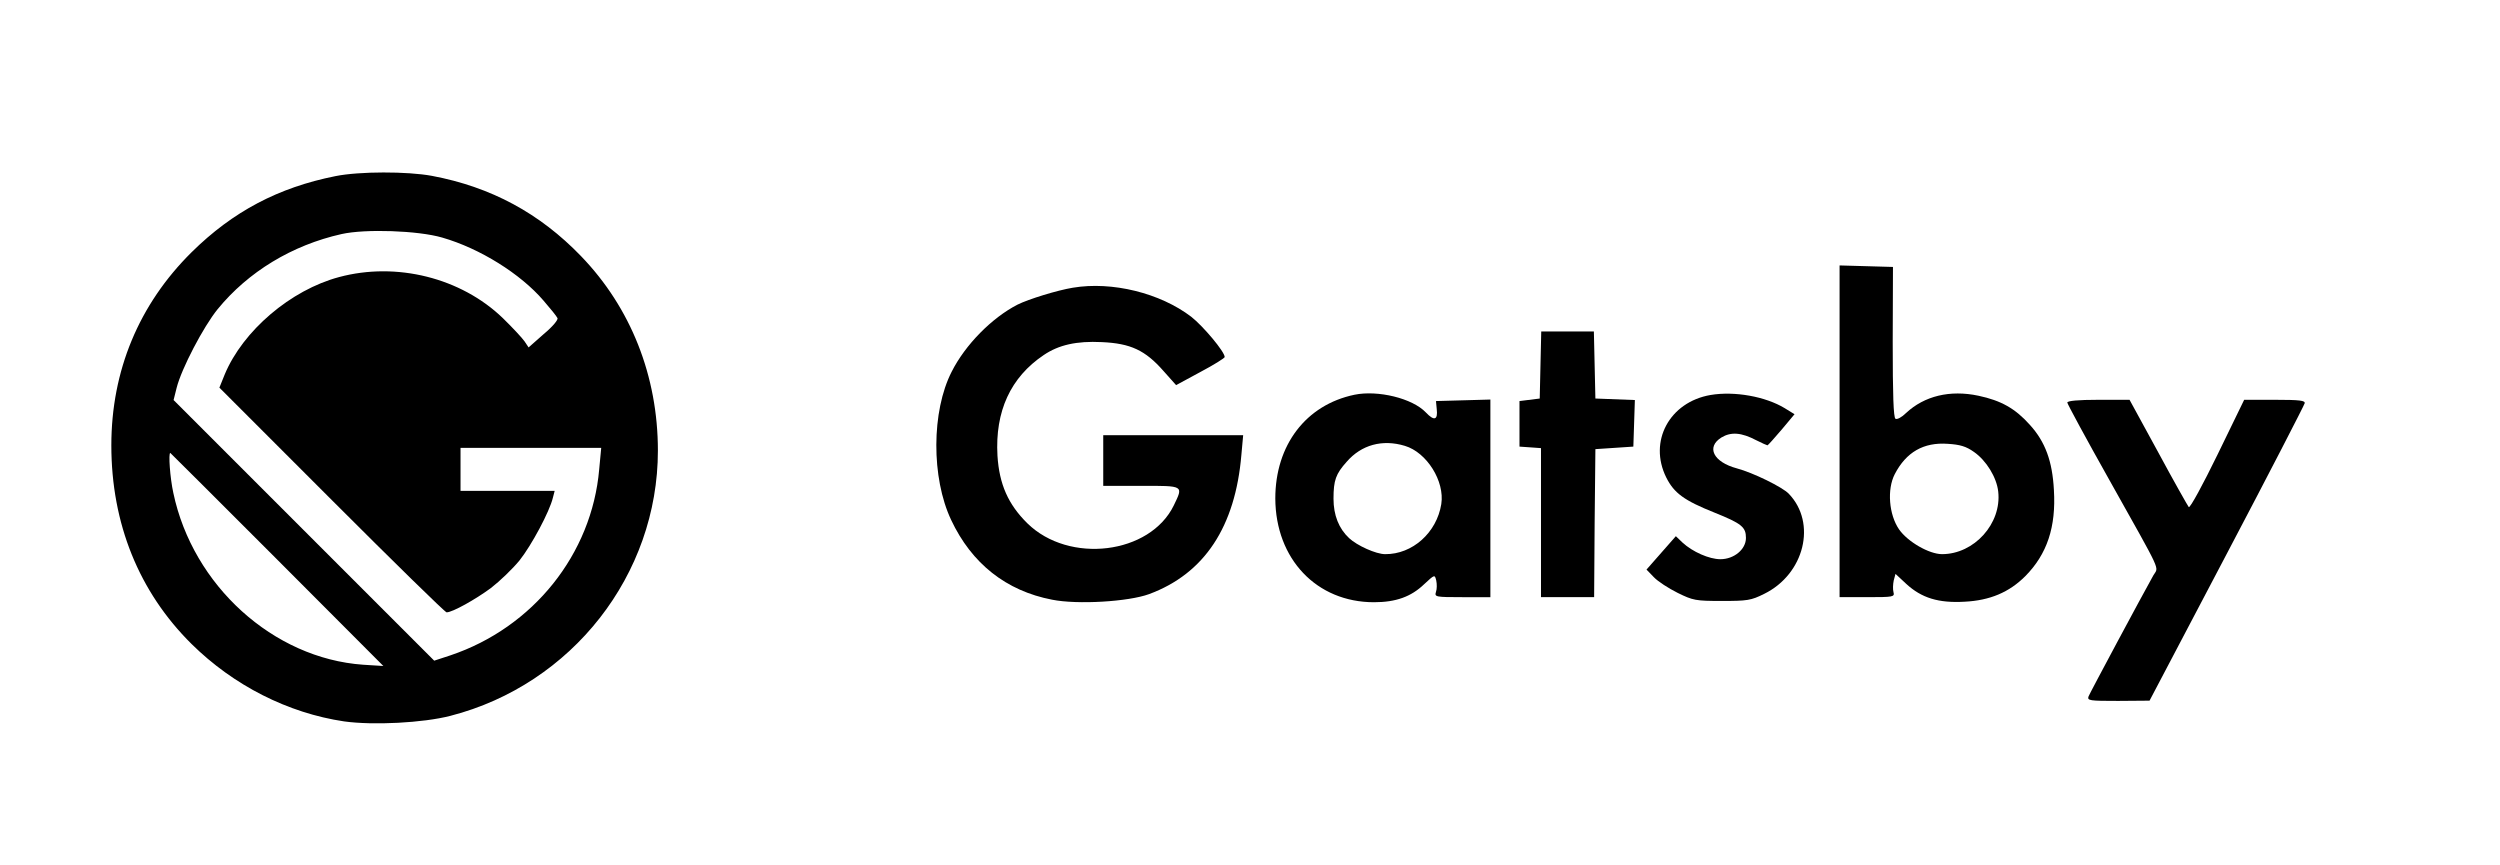 <?xml version="1.0" standalone="no"?>
<!DOCTYPE svg PUBLIC "-//W3C//DTD SVG 20010904//EN"
 "http://www.w3.org/TR/2001/REC-SVG-20010904/DTD/svg10.dtd">
<svg version="1.0" xmlns="http://www.w3.org/2000/svg"
 width="988pt" height="342pt" viewBox="0 0 988 342"
 preserveAspectRatio="xMidYMid meet">
<g transform="translate(0,342) scale(0.1,-0.1)"
fill="#000000" stroke="none">
<path d="M1326 2724 c-226 -45 -406 -140 -569 -301 -208 -206 -317 -468 -317
-763 0 -309 109 -579 317 -785 166 -164 381 -273 603 -306 115 -16 312 -6 420
22 481 124 820 558 820 1048 0 295 -107 565 -304 769 -163 169 -355 273 -589
317 -97 18 -287 18 -381 -1z m422 -243 c149 -43 309 -143 400 -249 27 -31 52
-62 55 -69 4 -6 -18 -33 -54 -63 l-60 -53 -16 24 c-9 13 -48 55 -86 92 -165
159 -420 223 -647 162 -191 -51 -380 -212 -452 -385 l-21 -52 444 -444 c244
-244 448 -444 454 -444 23 0 114 51 175 96 35 27 86 76 113 109 47 59 119 193
132 248 l7 27 -186 0 -186 0 0 85 0 85 278 0 278 0 -8 -85 c-29 -335 -261
-625 -588 -735 l-64 -21 -515 515 -515 515 12 48 c19 76 106 242 162 311 121
148 294 253 490 297 94 21 302 14 398 -14z m-653 -1272 l420 -421 -80 5 c-355
25 -673 313 -750 679 -13 59 -20 158 -12 158 1 0 191 -190 422 -421z"/>
<path d="M7270 1715 l0 -655 109 0 c104 0 109 1 104 20 -3 11 -2 31 1 46 l7
26 43 -40 c60 -55 127 -76 230 -70 100 5 176 37 240 101 86 87 122 194 113
341 -6 113 -34 190 -95 257 -58 65 -114 96 -203 115 -113 24 -214 -1 -286 -68
-17 -17 -36 -27 -42 -23 -8 4 -11 95 -11 303 l1 297 -105 3 -106 3 0 -656z
m531 -81 c49 -34 90 -101 96 -157 14 -126 -95 -247 -222 -247 -51 0 -136 49
-170 98 -40 58 -48 158 -17 218 45 87 114 127 210 120 48 -3 72 -10 103 -32z"/>
<path d="M4240 2283 c-61 -10 -175 -45 -219 -67 -101 -52 -206 -158 -260 -265
-80 -156 -81 -419 -2 -586 81 -172 217 -280 399 -315 100 -20 301 -8 383 22
219 81 341 266 365 551 l7 77 -277 0 -276 0 0 -100 0 -100 150 0 c170 0 167 2
129 -77 -94 -194 -414 -233 -579 -71 -76 75 -111 155 -118 267 -10 176 52 310
183 398 59 40 130 56 229 51 114 -5 172 -32 244 -114 l50 -56 96 52 c53 28 96
55 96 59 0 21 -85 122 -132 159 -123 94 -313 141 -468 115z"/>
<path d="M6088 1978 l-3 -133 -40 -5 -40 -5 0 -90 0 -90 43 -3 42 -3 0 -295 0
-294 105 0 105 0 2 293 3 292 75 5 75 5 3 92 3 92 -78 3 -78 3 -3 133 -3 132
-104 0 -104 0 -3 -132z"/>
<path d="M5353 1860 c-192 -40 -313 -199 -313 -410 1 -239 163 -410 390 -410
87 0 147 22 198 71 42 39 42 39 48 15 3 -14 3 -34 -1 -45 -6 -20 -3 -21 104
-21 l111 0 0 390 0 391 -107 -3 -108 -3 3 -32 c5 -43 -10 -48 -43 -13 -53 56
-190 89 -282 70z m199 -202 c87 -26 158 -140 144 -230 -18 -113 -114 -199
-222 -198 -36 0 -111 34 -142 63 -41 38 -62 91 -62 156 0 73 9 98 52 146 58
67 141 90 230 63z"/>
<path d="M6760 1859 c-162 -28 -246 -183 -175 -326 31 -62 71 -91 191 -139
107 -43 124 -57 124 -100 0 -45 -47 -84 -101 -84 -44 0 -110 29 -150 66 l-26
25 -58 -66 -58 -66 29 -30 c16 -17 58 -44 94 -62 61 -30 71 -32 175 -32 100 0
115 2 167 28 159 78 209 280 97 396 -25 26 -141 83 -205 100 -93 25 -122 84
-61 122 38 23 79 20 138 -11 22 -11 42 -20 44 -20 2 0 27 28 56 62 l51 61 -39
24 c-76 46 -198 68 -293 52z"/>
<path d="M8170 1829 c0 -5 74 -142 164 -302 216 -386 197 -344 176 -381 -47
-84 -250 -463 -256 -478 -6 -17 4 -18 117 -18 l124 1 305 580 c168 319 306
587 308 595 3 11 -18 14 -118 14 l-121 0 -105 -216 c-58 -119 -109 -213 -114
-208 -4 5 -59 102 -121 217 l-113 207 -123 0 c-80 0 -123 -4 -123 -11z"/>
</g>
</svg>
